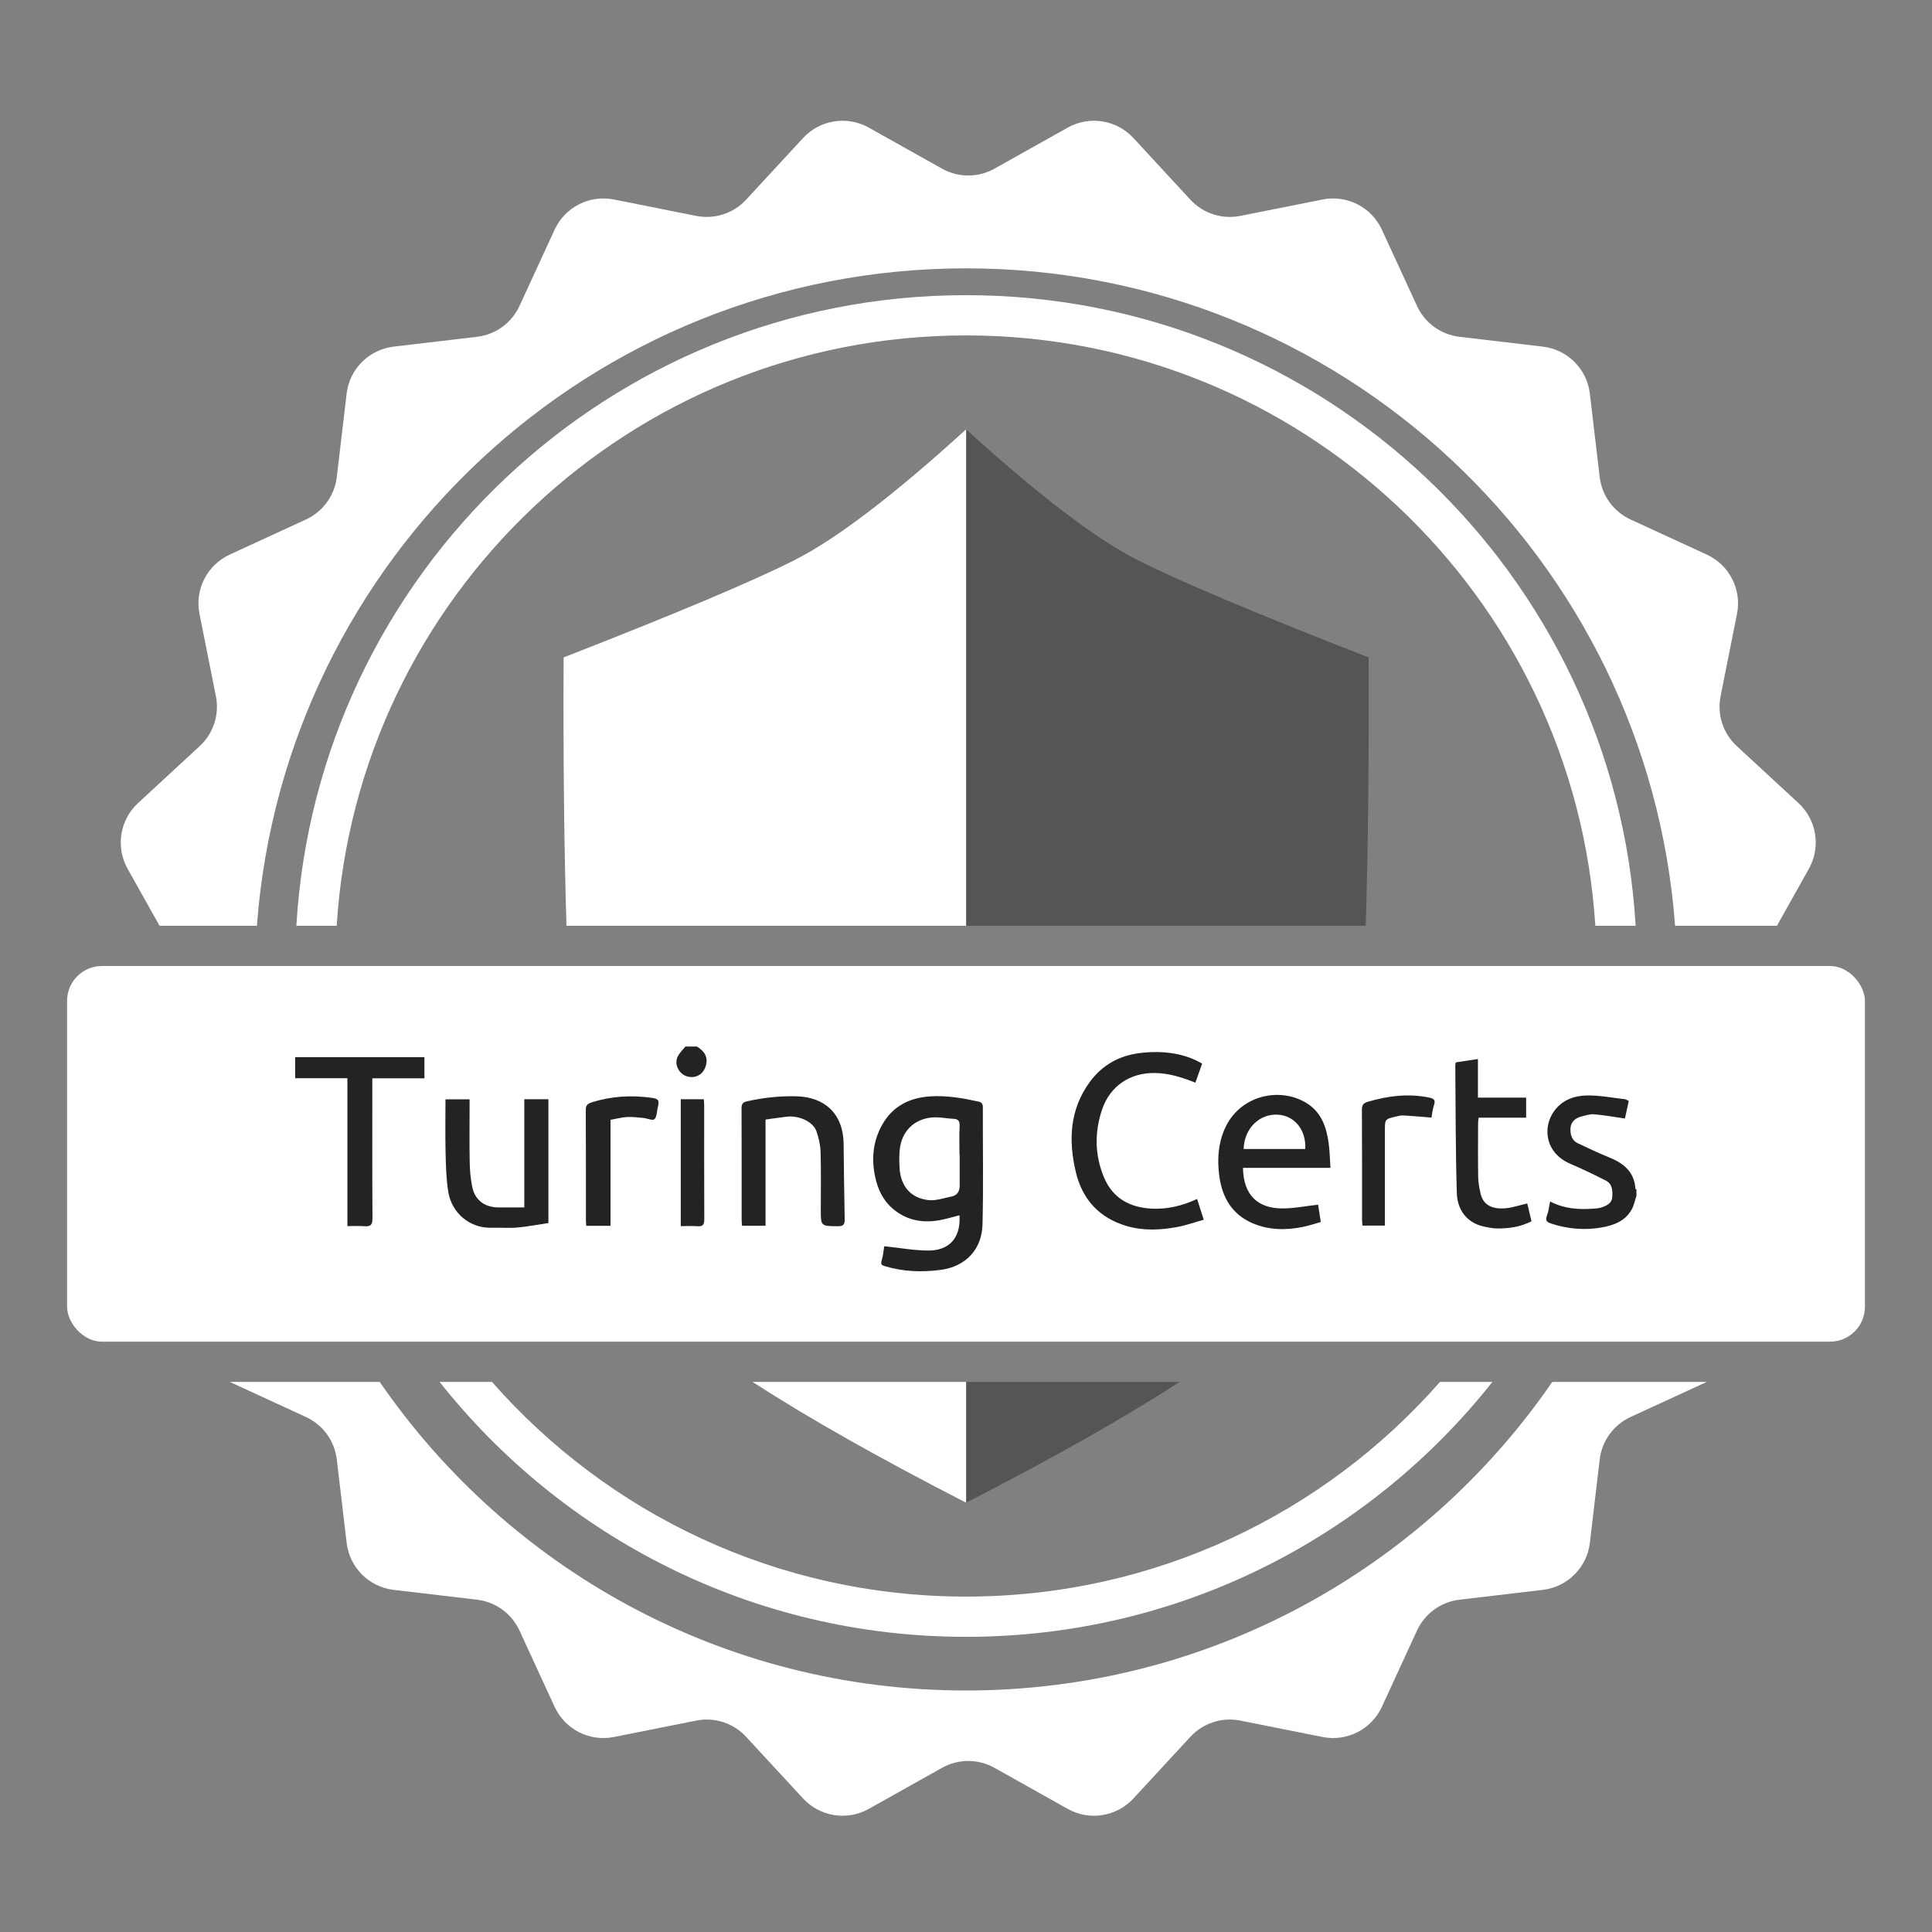 <svg xmlns="http://www.w3.org/2000/svg" width="144" height="144" viewBox="0 0 144 144">
  <rect x="0" y="0" width="144" height="144" fill="#808080" stroke="none"/>
  <g fill="none" fill-rule="evenodd">
    <rect width="144" height="144"/>
    <g transform="translate(5 9)">
      <g fill-rule="nonzero" transform="translate(37 23)">
        <path fill="#555" d="M30.008,71 L45.925,71 C41.75,73.701 36.444,76.701 30.008,80 L30.008,71 Z M30.008,37 L30.008,0 C35.42,4.93 39.698,8.187 42.842,9.771 C45.986,11.356 51.708,13.766 60.008,17 C60.041,24.624 59.97,31.291 59.794,37 L30.008,37 Z"/>
        <path fill="#FFF" d="M14.091,71 L30.008,71 L30.008,80 C23.571,76.701 18.266,73.701 14.091,71 Z M0.222,37 C0.046,31.291 -0.025,24.624 0.008,17 C8.308,13.766 14.03,11.356 17.174,9.771 C20.318,8.187 24.596,4.93 30.008,0 L30.008,37 L0.222,37 Z"/>
      </g>
      <path fill="#FFF" fill-rule="nonzero" d="M12.125,94 L23.302,94 C32.857,107.892 48.865,117 67,117 C85.135,117 101.143,107.892 110.698,94 L122.21,94 L116.532,96.615 C115.267,97.198 114.396,98.396 114.232,99.78 L113.499,105.995 C113.282,107.833 111.833,109.282 109.995,109.499 L103.78,110.232 C102.396,110.396 101.198,111.267 100.615,112.532 L97.997,118.216 C97.223,119.897 95.397,120.828 93.582,120.466 L87.444,119.243 C86.078,118.97 84.669,119.428 83.724,120.451 L79.477,125.049 C78.221,126.408 76.197,126.729 74.583,125.824 L69.123,122.764 C67.908,122.083 66.427,122.083 65.212,122.764 L59.752,125.824 C58.138,126.729 56.114,126.408 54.858,125.049 L50.611,120.451 C49.666,119.428 48.257,118.97 46.891,119.243 L40.753,120.466 C38.938,120.828 37.112,119.897 36.338,118.216 L33.72,112.532 C33.137,111.267 31.939,110.396 30.555,110.232 L24.34,109.499 C22.502,109.282 21.053,107.833 20.836,105.995 L20.103,99.78 C19.94,98.396 19.069,97.198 17.803,96.615 L12.125,94 Z M6.892,60 L4.511,55.752 C3.606,54.138 3.927,52.114 5.286,50.858 L9.884,46.611 C10.907,45.666 11.365,44.257 11.092,42.891 L9.869,36.753 C9.507,34.938 10.438,33.112 12.119,32.338 L17.803,29.72 C19.069,29.137 19.94,27.939 20.103,26.555 L20.836,20.34 C21.053,18.502 22.502,17.053 24.34,16.836 L30.555,16.103 C31.939,15.94 33.137,15.069 33.72,13.803 L36.338,8.119 C37.112,6.438 38.938,5.507 40.753,5.869 L46.891,7.092 C48.257,7.365 49.666,6.907 50.611,5.884 L54.858,1.286 C56.114,-0.073 58.138,-0.394 59.752,0.511 L65.212,3.571 C66.427,4.252 67.908,4.252 69.123,3.571 L74.583,0.511 C76.197,-0.394 78.221,-0.073 79.477,1.286 L83.724,5.884 C84.669,6.907 86.078,7.365 87.444,7.092 L93.582,5.869 C95.397,5.507 97.223,6.438 97.997,8.119 L100.615,13.803 C101.198,15.069 102.396,15.94 103.78,16.103 L109.995,16.836 C111.833,17.053 113.282,18.502 113.499,20.34 L114.232,26.555 C114.396,27.939 115.267,29.137 116.532,29.72 L122.216,32.338 C123.897,33.112 124.828,34.938 124.466,36.753 L123.243,42.891 C122.97,44.257 123.428,45.666 124.451,46.611 L129.049,50.858 C130.408,52.114 130.729,54.138 129.824,55.752 L127.443,60 L119.851,60 C117.807,32.597 94.925,11 67,11 C39.075,11 16.193,32.597 14.149,60 L6.892,60 Z"/>
      <path fill="#FFF" fill-rule="nonzero" d="M27.767,94 L31.672,94 C40.286,103.809 52.92,110 67,110 C81.08,110 93.714,103.809 102.328,94 L106.233,94 C97.075,105.574 82.905,113 67,113 C51.095,113 36.925,105.574 27.767,94 Z M17.089,60 C18.64,33.782 40.393,13 67,13 C93.607,13 115.36,33.782 116.911,60 L113.906,60 C112.359,35.44 91.95,16 67,16 C42.05,16 21.641,35.44 20.094,60 L17.089,60 Z"/>
      <rect width="134" height="28" y="63" fill="#FFF" fill-rule="nonzero" rx="2.6"/>
      <path fill="#232323" d="M99.971 11.132C99.854 11.477 99.786 11.85 99.611 12.16 99.117 13.032 98.252 13.341 97.333 13.495 96.107 13.702 94.895 13.602 93.703 13.226 93.363 13.118 93.127 13.037 93.303 12.595 93.426 12.287 93.452 11.942 93.534 11.549 94.599 12.106 95.674 12.162 96.766 12.087 96.998 12.071 97.242 12.049 97.456 11.966 97.791 11.835 98.133 11.673 98.165 11.238 98.202 10.751 98.182 10.248 97.693 9.995 96.822 9.547 95.934 9.127 95.034 8.739 93.161 7.932 92.941 6.013 93.864 4.775 94.45 3.987 95.342 3.667 96.262 3.65 97.209 3.632 98.16 3.82 99.109 3.929 99.208 3.94 99.3 4.017 99.398 4.065 99.293 4.543 99.194 4.997 99.113 5.367 98.333 5.256 97.574 5.116 96.807 5.052 96.492 5.026 96.16 5.144 95.844 5.225 95.392 5.342 95.075 5.643 95.054 6.107 95.035 6.543 95.137 6.995 95.602 7.213 96.38 7.577 97.156 7.949 97.951 8.271 99.032 8.706 99.817 9.359 99.896 10.612 99.897 10.629 99.945 10.642 99.971 10.656L99.971 11.132zM29.942 0C30.467.327 30.79.73 30.614 1.412 30.449 2.051 29.886 2.41 29.229 2.233 28.634 2.074 28.244 1.369 28.492.794 28.62.499 28.883.263 29.086 0L29.942 0zM49.528 8.068L49.514 8.068C49.514 7.355 49.49 6.641 49.524 5.93 49.543 5.543 49.414 5.4 49.038 5.387 48.597 5.371 48.158 5.275 47.719 5.278 46.361 5.287 45.328 6.121 45.098 7.438 45.005 7.976 45.016 8.543 45.051 9.091 45.137 10.425 45.901 11.308 47.211 11.45 47.765 11.509 48.353 11.295 48.921 11.181 49.363 11.093 49.531 10.781 49.529 10.349 49.525 9.589 49.528 8.829 49.528 8.068M43.905 14.886C45.05 15.006 46.118 15.204 47.187 15.208 48.682 15.214 49.627 14.341 49.515 12.581 49.037 12.701 48.565 12.843 48.084 12.936 46.769 13.187 45.556 12.964 44.52 12.069 43.796 11.443 43.421 10.623 43.225 9.693 42.938 8.331 43.077 7.024 43.762 5.817 44.549 4.43 45.817 3.804 47.381 3.714 48.586 3.644 49.758 3.847 50.925 4.104 51.146 4.153 51.257 4.256 51.256 4.518 51.246 7.435 51.304 10.354 51.23 13.269 51.183 15.106 50 16.404 48.089 16.652 46.702 16.832 45.341 16.783 43.994 16.386 43.73 16.309 43.623 16.256 43.716 15.945 43.831 15.562 43.86 15.155 43.905 14.886M67.6 1.276C67.429 1.76 67.265 2.223 67.098 2.696 66.103 2.3 65.127 1.984 64.044 1.974 62.245 1.962 60.749 2.917 60.147 4.684 59.573 6.367 59.591 8.089 60.282 9.748 60.933 11.31 62.211 12.005 63.849 12.085 65.011 12.142 66.119 11.877 67.224 11.364 67.383 11.86 67.533 12.328 67.72 12.912 67.055 13.098 66.424 13.325 65.774 13.447 64.51 13.687 63.227 13.749 61.978 13.382 59.933 12.781 58.663 11.396 58.18 9.334 57.625 6.97 57.731 4.686 59.23 2.64 60.154 1.379 61.428.677 62.961.488 64.792.263 66.383.554 67.6 1.276M70.692 7.641L75.287 7.641C75.361 6.178 74.453 5.117 73.18 5.078 71.888 5.039 70.751 6.062 70.692 7.641M77.165 9.045L70.644 9.045C70.678 11.1 71.769 12.029 73.466 12.068 74.373 12.089 75.284 11.894 76.243 11.79 76.294 12.122 76.364 12.559 76.445 13.082 76.008 13.203 75.572 13.352 75.121 13.444 73.85 13.704 72.585 13.694 71.371 13.177 69.806 12.511 69.082 11.22 68.874 9.616 68.724 8.456 68.788 7.299 69.257 6.196 70.374 3.566 73.525 2.956 75.505 4.297 76.513 4.979 76.864 6.035 77.025 7.166 77.109 7.756 77.118 8.358 77.165 9.045M35.059 5.444L35.059 13.361 33.306 13.361C33.296 13.211 33.279 13.074 33.279 12.936 33.277 10.163 33.283 7.388 33.271 4.614 33.269 4.266 33.359 4.155 33.726 4.075 34.933 3.81 36.142 3.678 37.376 3.712 39.472 3.769 40.847 5.011 40.878 7.239 40.904 9.123 40.916 11.007 40.958 12.891 40.967 13.296 40.829 13.4 40.442 13.396 39.177 13.385 39.177 13.399 39.177 12.152 39.176 10.725 39.204 9.298 39.162 7.872 39.147 7.349 39.025 6.811 38.852 6.315 38.605 5.607 37.559 5.126 36.644 5.231 36.133 5.29 35.624 5.368 35.059 5.444M17.079 3.931L18.876 3.931 18.876 13.159C18.105 13.274 17.326 13.425 16.54 13.494 15.916 13.55 15.283 13.489 14.655 13.509 13.017 13.561 11.665 12.415 11.41 10.823 11.256 9.864 11.235 8.878 11.211 7.903 11.18 6.591 11.203 5.278 11.203 3.936L13 3.936 13 4.428C13 5.838 12.981 7.249 13.009 8.66 13.02 9.269 13.076 9.887 13.202 10.483 13.406 11.455 14.137 11.991 15.142 11.994 15.77 11.995 16.398 11.994 17.079 11.994L17.079 3.931zM3.892 2.364L-0 2.364-0.0.797 9.633.797 9.633 2.371 5.75 2.371 5.75 2.976C5.75 6.259 5.741 9.541 5.761 12.822 5.764 13.295 5.615 13.434 5.167 13.395 4.761 13.361 4.349 13.388 3.892 13.388L3.892 2.364zM86.508 1.184C87.052 1.102 87.583 1.021 88.156.934L88.156 3.81 91.75 3.81 91.75 5.306 88.208 5.306C88.192 5.459 88.169 5.579 88.168 5.699 88.166 7.046 88.154 8.394 88.175 9.741 88.182 10.144 88.261 10.551 88.349 10.948 88.567 11.928 89.381 12.141 90.25 12.054 90.771 12.001 91.279 11.826 91.832 11.697 91.929 12.105 92.034 12.548 92.15 13.029 91.313 13.451 90.425 13.584 89.508 13.559 89.213 13.55 88.917 13.488 88.626 13.427 87.263 13.142 86.618 12.097 86.583 10.929 86.487 7.747 86.498 4.564 86.469 1.38 86.468 1.321 86.491 1.261 86.508 1.184M23.504 5.466L23.504 13.364 21.696 13.364C21.686 13.204 21.671 13.067 21.671 12.928 21.669 10.201 21.676 7.474 21.661 4.747 21.659 4.404 21.762 4.274 22.092 4.168 23.559 3.701 25.048 3.612 26.561 3.824 27.1 3.901 27.155 4.012 27.024 4.556 26.952 4.855 26.963 5.245 26.775 5.42 26.645 5.542 26.239 5.354 25.954 5.326 25.549 5.288 25.141 5.236 24.737 5.256 24.353 5.276 23.973 5.382 23.504 5.466M84.692 5.297C83.968 5.24 83.288 5.179 82.609 5.138 82.441 5.127 82.267 5.17 82.1 5.208 81.221 5.407 81.221 5.409 81.221 6.288L81.221 12.804 81.221 13.35 79.552 13.35C79.54 13.21 79.52 13.074 79.52 12.939 79.519 10.195 79.526 7.453 79.509 4.71 79.507 4.361 79.623 4.215 79.944 4.121 81.457 3.679 82.981 3.483 84.546 3.812 84.864 3.878 85.011 3.993 84.885 4.357 84.776 4.675 84.746 5.022 84.692 5.297M28.74 3.93L30.459 3.93C30.469 4.091 30.485 4.229 30.485 4.367 30.486 7.203 30.48 10.039 30.493 12.875 30.495 13.255 30.407 13.429 29.993 13.396 29.588 13.364 29.177 13.389 28.74 13.389L28.74 3.93z" transform="translate(17 69)"/>
    </g>
  </g>
</svg>
